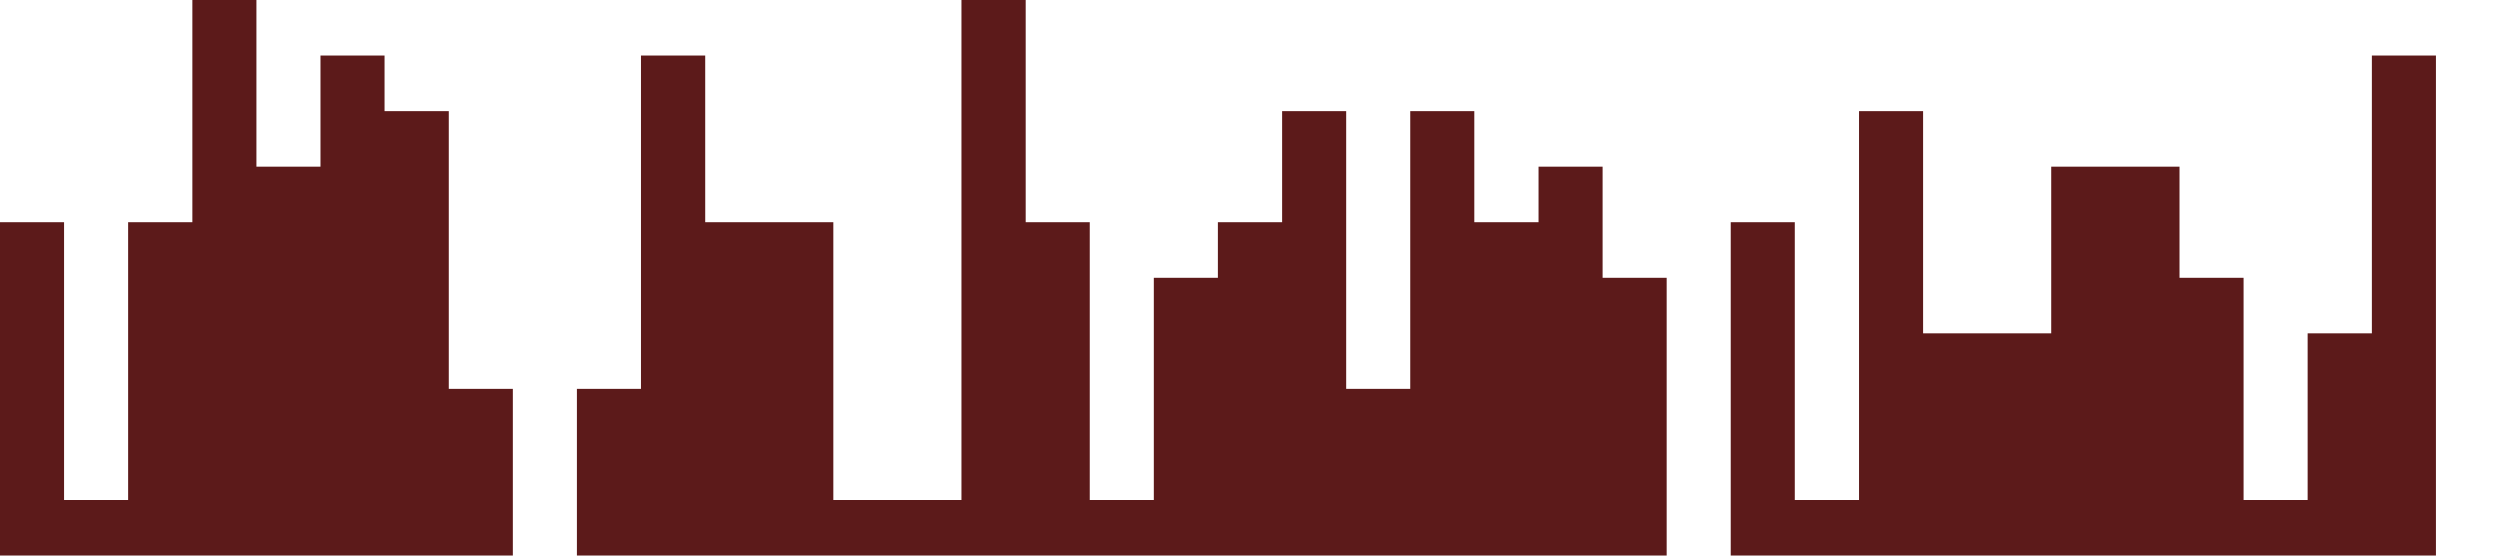 <?xml version="1.0" standalone="no"?><svg xmlns="http://www.w3.org/2000/svg" viewBox="0 0 1440 320"><path fill="#5C1A1A" fill-opacity="1" d="M0,192L0,128L36.9,128L36.9,288L73.8,288L73.8,128L110.8,128L110.8,0L147.7,0L147.7,96L184.6,96L184.6,32L221.5,32L221.5,64L258.5,64L258.5,224L295.4,224L295.4,320L332.3,320L332.3,224L369.2,224L369.2,32L406.2,32L406.2,128L443.1,128L443.1,128L480,128L480,288L516.9,288L516.9,288L553.8,288L553.8,0L590.8,0L590.8,128L627.7,128L627.7,288L664.6,288L664.6,160L701.5,160L701.5,128L738.5,128L738.5,64L775.4,64L775.4,224L812.3,224L812.3,64L849.2,64L849.2,128L886.2,128L886.2,96L923.1,96L923.1,160L960,160L960,320L996.9,320L996.9,128L1033.8,128L1033.8,288L1070.8,288L1070.8,64L1107.7,64L1107.7,192L1144.6,192L1144.6,192L1181.5,192L1181.5,96L1218.5,96L1218.5,96L1255.4,96L1255.4,160L1292.3,160L1292.3,288L1329.2,288L1329.2,192L1366.2,192L1366.2,32L1403.1,32L1403.1,320L1440,320L1440,320L1403.1,320L1403.1,320L1366.2,320L1366.2,320L1329.2,320L1329.2,320L1292.3,320L1292.3,320L1255.4,320L1255.4,320L1218.5,320L1218.5,320L1181.5,320L1181.5,320L1144.6,320L1144.6,320L1107.7,320L1107.7,320L1070.8,320L1070.8,320L1033.8,320L1033.8,320L996.9,320L996.9,320L960,320L960,320L923.1,320L923.1,320L886.2,320L886.2,320L849.2,320L849.2,320L812.3,320L812.3,320L775.4,320L775.4,320L738.5,320L738.5,320L701.5,320L701.5,320L664.6,320L664.6,320L627.7,320L627.7,320L590.8,320L590.8,320L553.8,320L553.8,320L516.9,320L516.9,320L480,320L480,320L443.1,320L443.1,320L406.2,320L406.2,320L369.2,320L369.2,320L332.3,320L332.3,320L295.4,320L295.4,320L258.5,320L258.5,320L221.5,320L221.5,320L184.6,320L184.6,320L147.7,320L147.7,320L110.8,320L110.8,320L73.8,320L73.8,320L36.9,320L36.9,320L0,320L0,320Z"></path></svg>